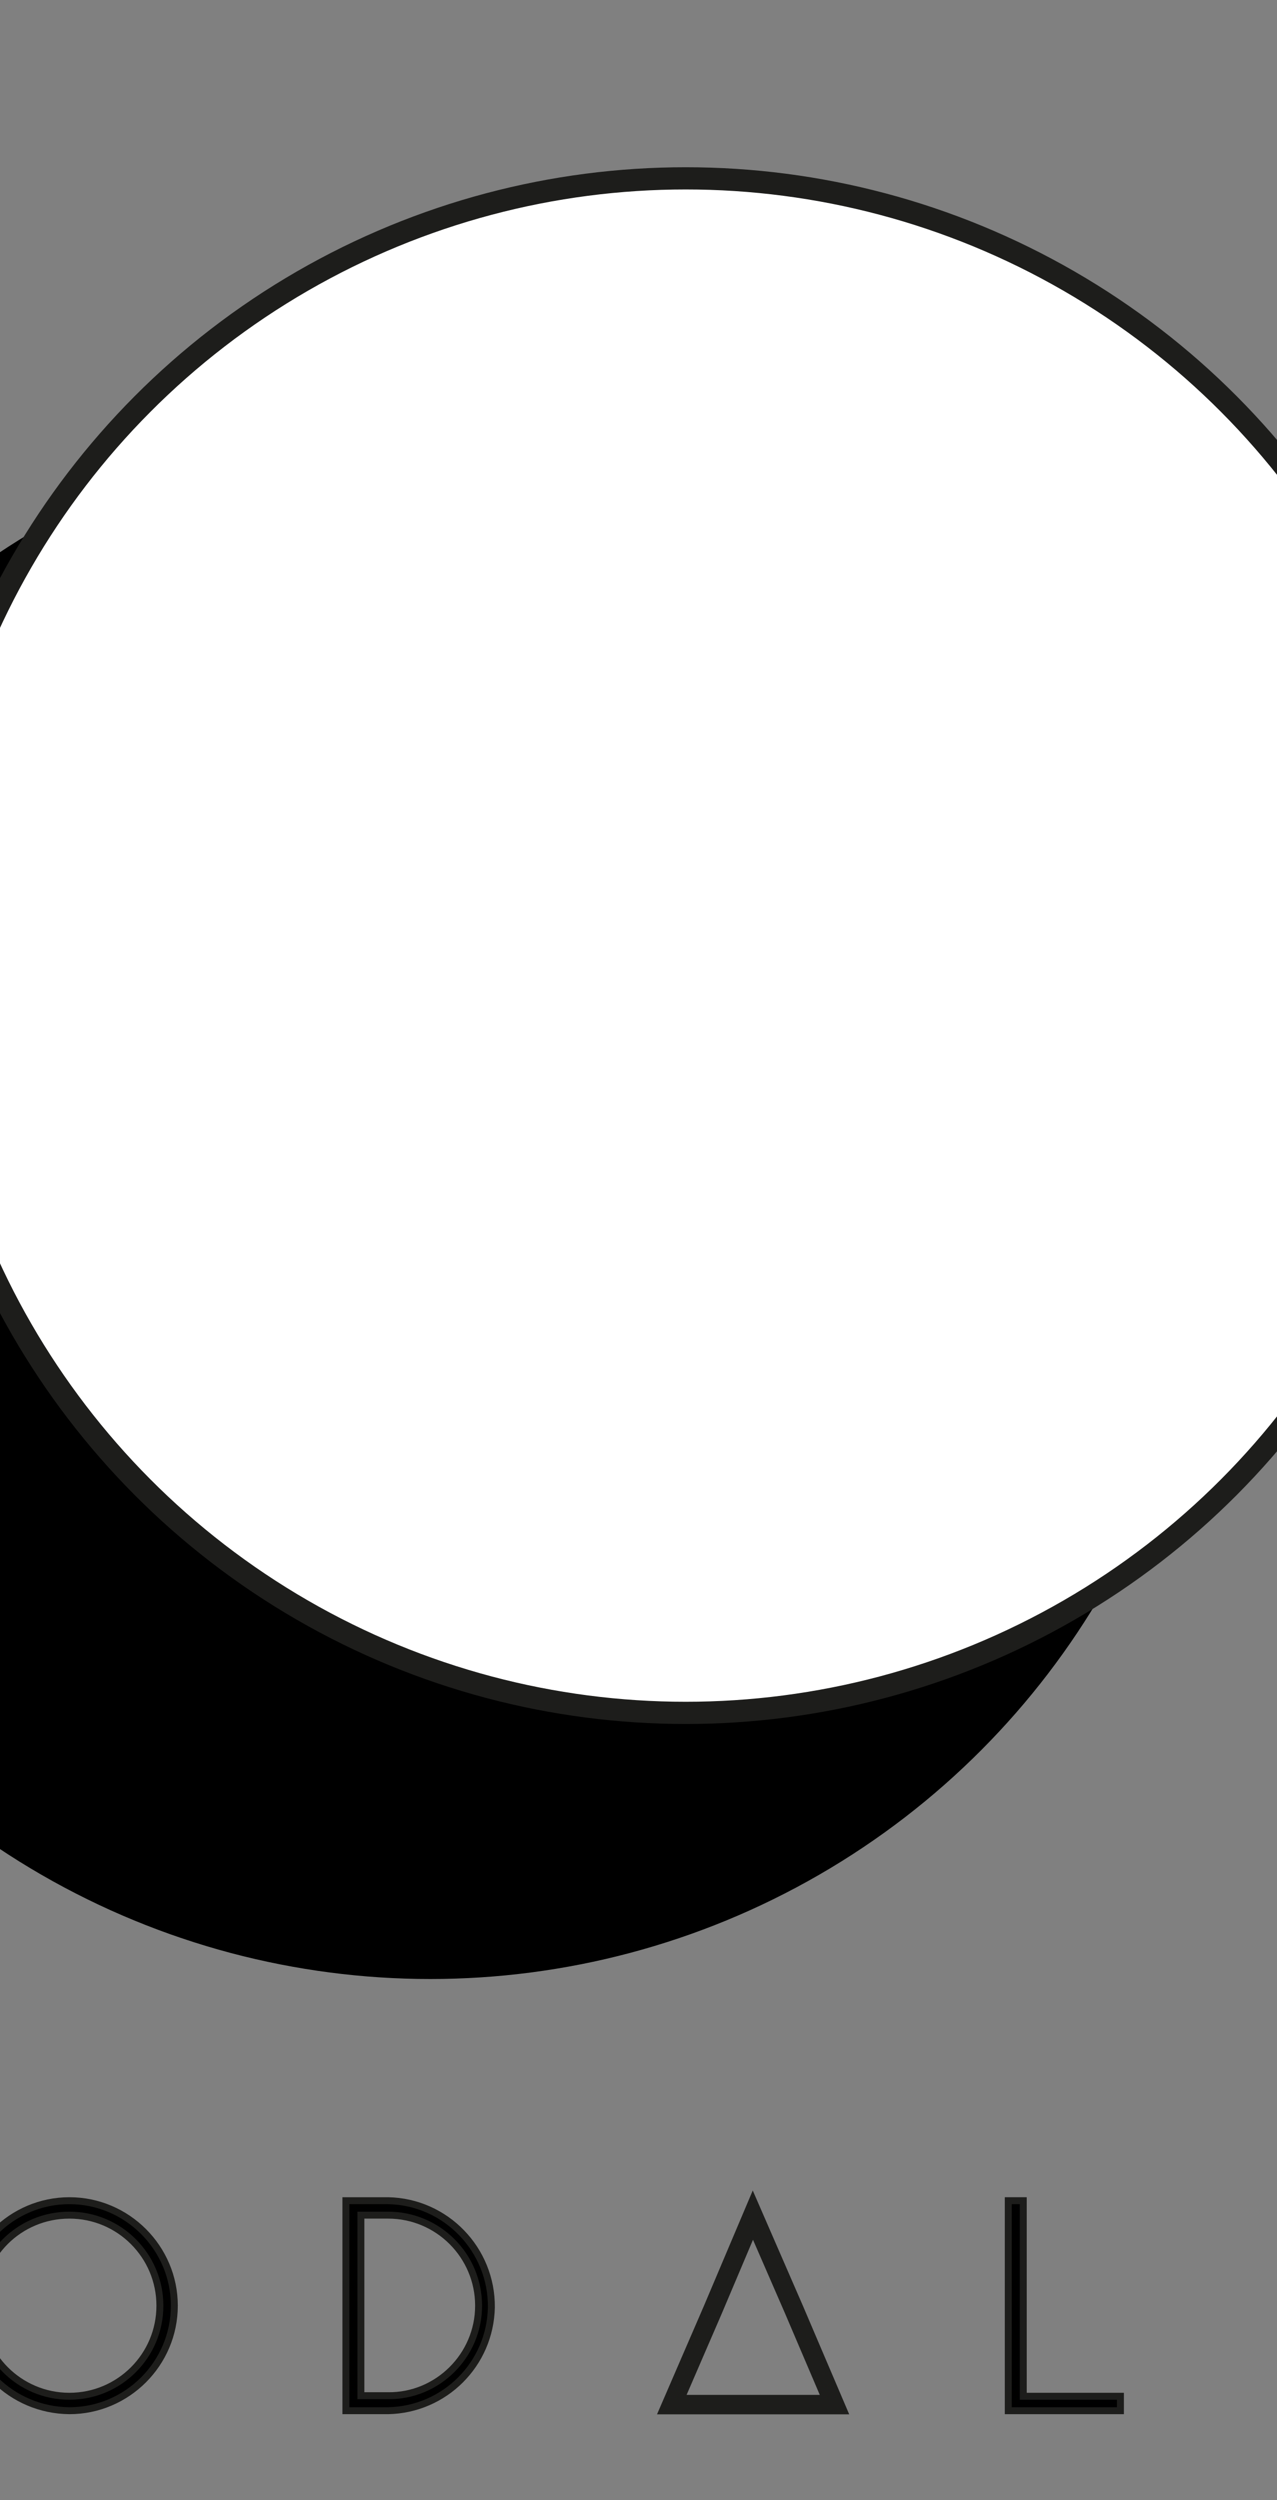 <?xml version="1.0" encoding="iso-8859-1"?>
<!-- Generator: Adobe Illustrator 22.0.0, SVG Export Plug-In . SVG Version: 6.00 Build 0)  -->
<svg version="1.1" id="Livello_1" xmlns="http://www.w3.org/2000/svg" xmlns:xlink="http://www.w3.org/1999/xlink"
     x="0px"
     y="0px"
     viewBox="230 120 230 450" style="enable-background:new 250 250 250 350;" xml:space="preserve">
<rect x="230" y="120" width="230" height="450" fill="#808080" stroke="none"/>
<g id="PROFONDIT&#xC0;_x5F_5MM">
</g>
    <g id="PROFONDIT&#xC0;_x5F_6_x5F_5MM">
</g>
    <g>
	<polygon id="svg_8_2_" style="fill:none;stroke:#1D1D1B;stroke-width:3.5;stroke-miterlimit:10;" points="365.6,518.7 373,535.7 
		380.3,552.8 365.6,552.8 351,552.8 358.4,535.7 	"/>
        <path id="svg_9_2_" style="stroke:#1D1D1B;stroke-width:1.25;stroke-miterlimit:10;" d="M175.9,535.1l16.8,18.7h-3.6l-15-16.8
		l-2.9,3.3v13.4h-2.7v-37.8h2.7v20.4l17.9-20.3h3.5L175.9,535.1z"/>
        <path id="svg_10_2_" style="stroke:#1D1D1B;stroke-width:1.25;stroke-miterlimit:10;" d="M223.6,535c0-10.4,8.5-18.9,18.9-18.9
		s18.9,8.5,18.9,18.9s-8.5,18.9-18.9,18.9C232,553.8,223.6,545.4,223.6,535L223.6,535z M226.2,535c0,9,7.3,16.3,16.3,16.3
		s16.3-7.3,16.3-16.3s-7.3-16.3-16.3-16.3C233.5,518.7,226.2,525.9,226.2,535C226.2,534.9,226.2,534.9,226.2,535L226.2,535z"/>
        <path id="svg_11_2_" style="stroke:#1D1D1B;stroke-width:1.25;stroke-miterlimit:10;" d="M299.9,516.1c10.4,0.2,18.7,8.8,18.6,19.2
		c-0.2,10.2-8.4,18.4-18.6,18.6h-7.6v-37.8H299.9L299.9,516.1L299.9,516.1z M316.2,535c0-9-7.3-16.3-16.3-16.3l0,0H295v32.5h4.9
		C308.8,551.3,316.2,544,316.2,535L316.2,535L316.2,535z"/>
        <path id="svg_12_2_" style="stroke:#1D1D1B;stroke-width:1.25;stroke-miterlimit:10;" d="M431.7,553.9h-20.1v-37.8h2.7v35.2h17.5
		v2.6H431.7z"/>
        <path id="svg_13_2_" style="stroke:#1D1D1B;stroke-width:1.25;stroke-miterlimit:10;" d="M491.4,516.1l-13.1,23.6v14.1h-2.7v-13.7
		l-13-24.1h3l11.3,20.9l11.5-20.9L491.4,516.1L491.4,516.1z"/>
        <circle id="svg_15_2_" style="stroke:#000000;stroke-width:4;stroke-miterlimit:10;" cx="307.5" cy="336.1"
                r="138.1"/>
        <circle id="svg_16_2_" style="fill:#FFFFFF;stroke:#1D1D1B;stroke-width:4;stroke-miterlimit:10;" cx="353.5"
                cy="290.2" r="138.1"/>
</g>
</svg>
